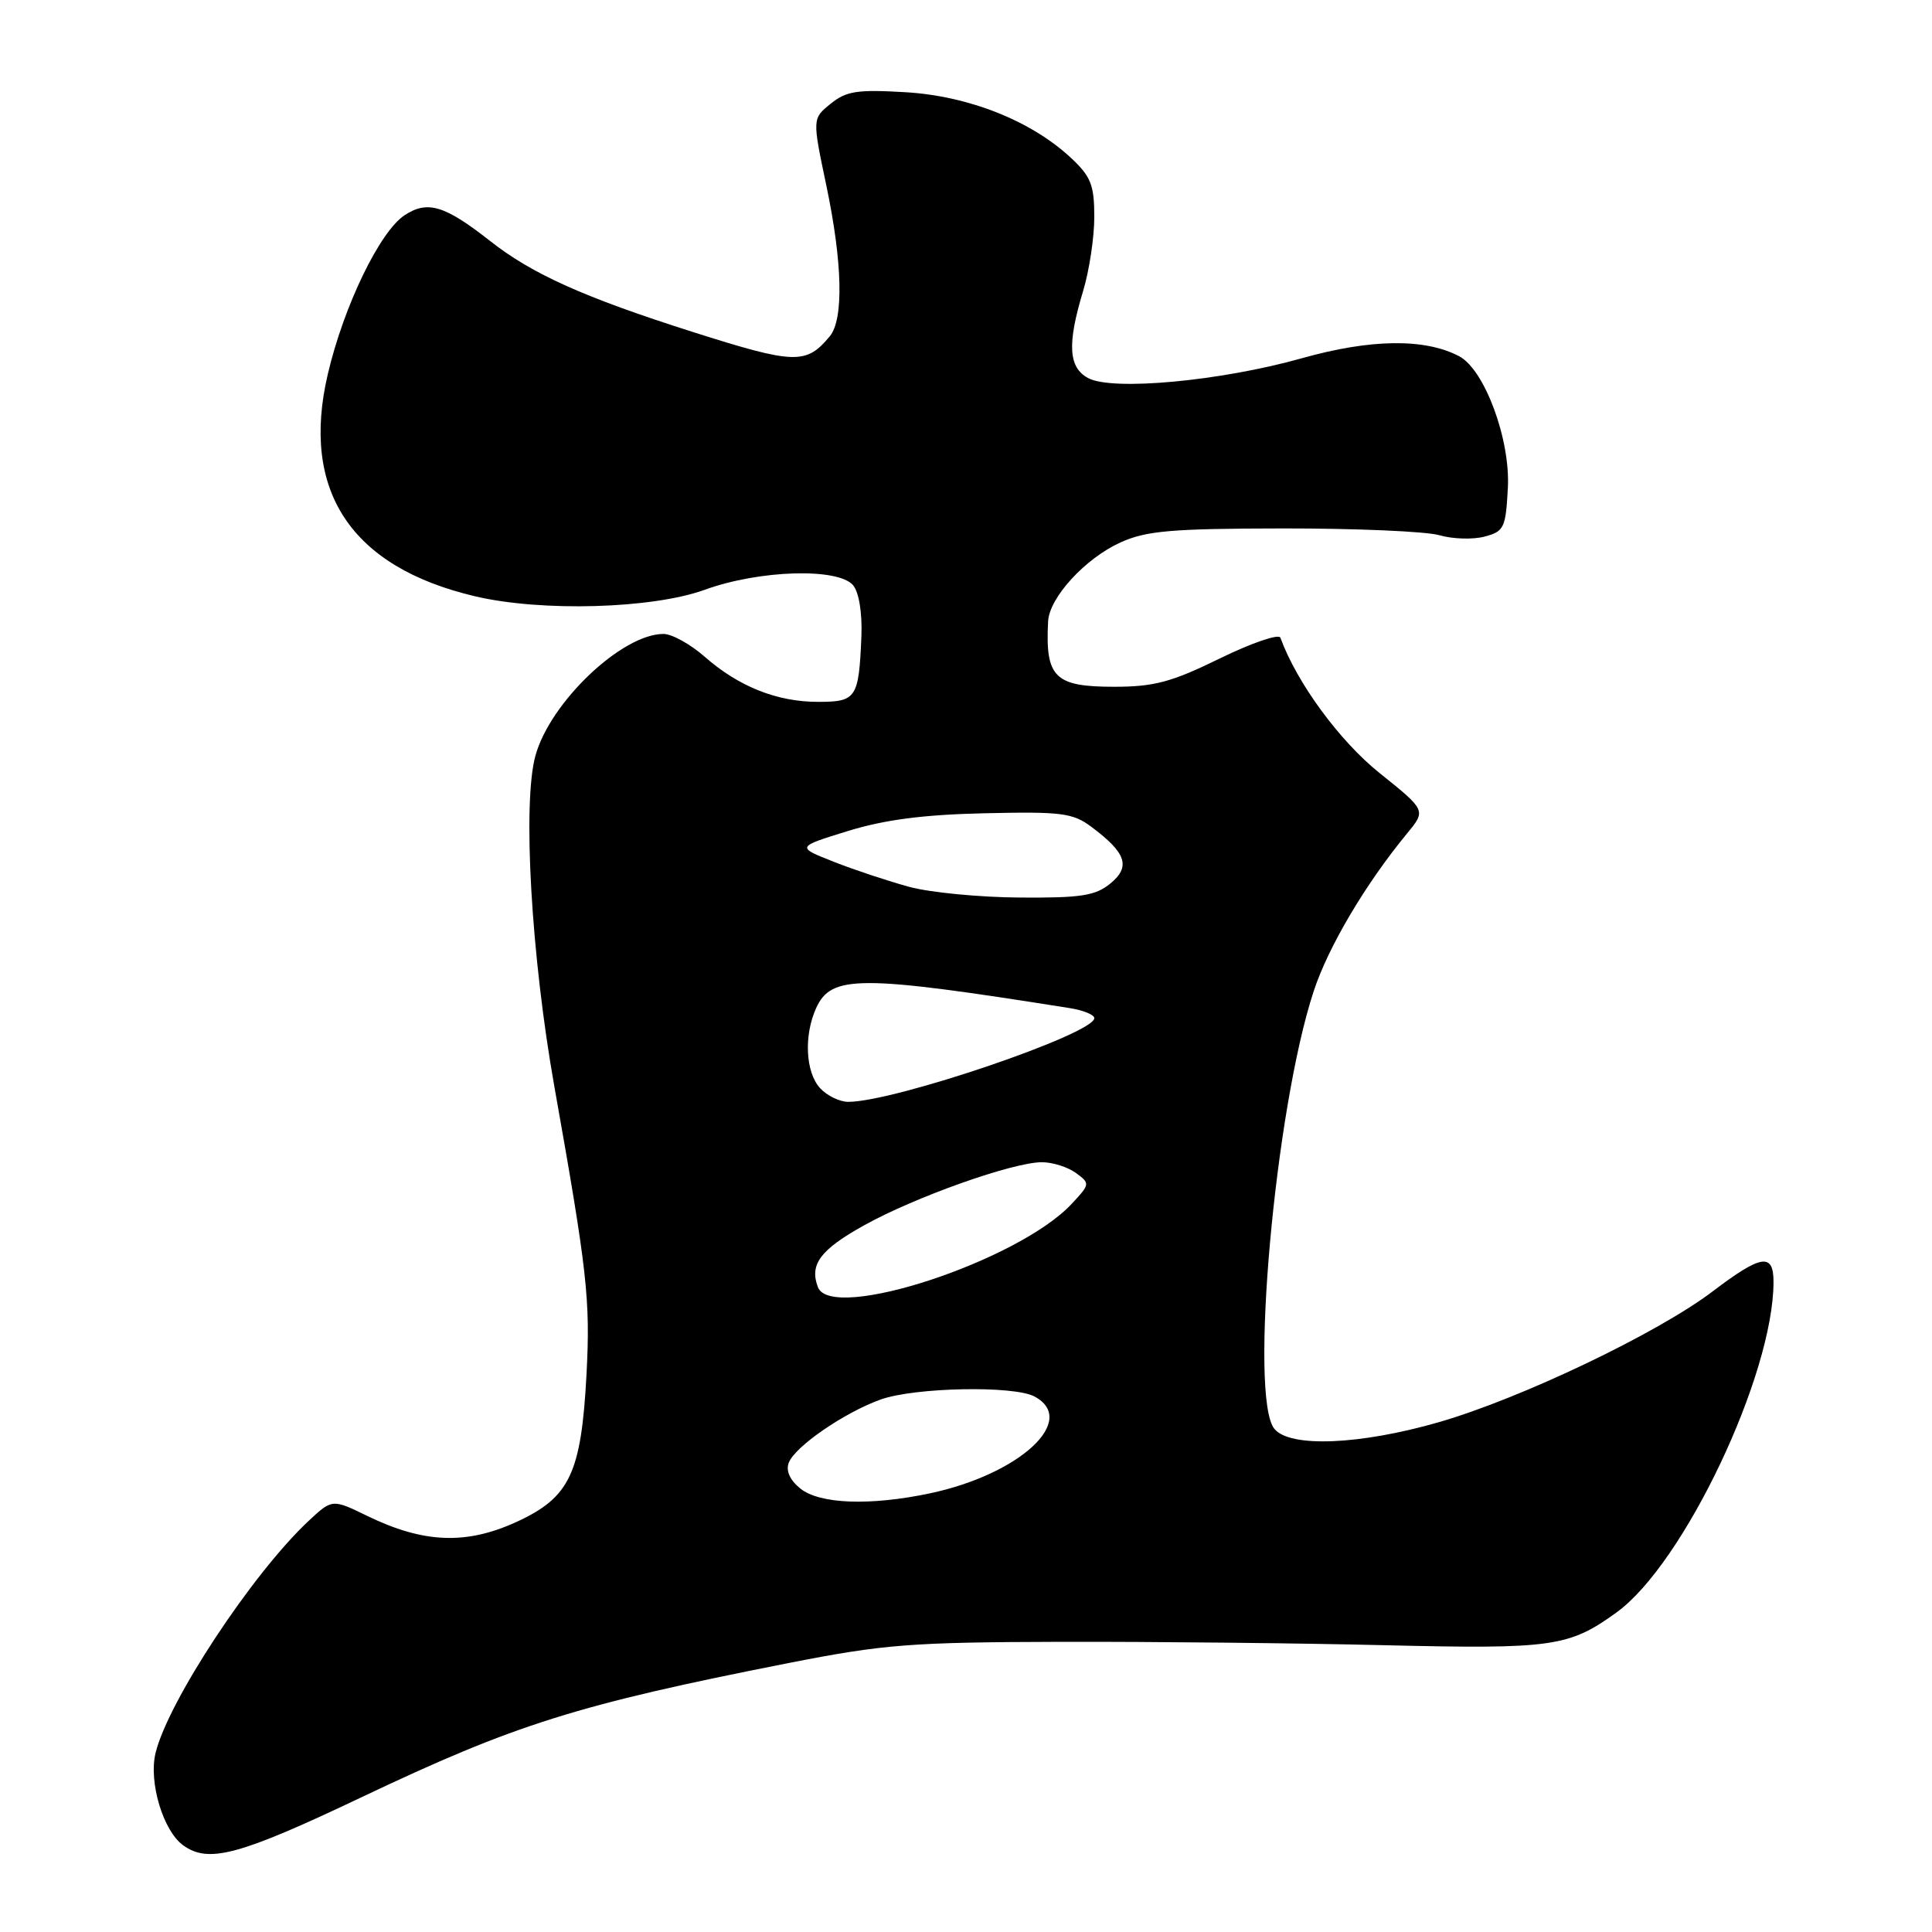 <?xml version="1.0" encoding="UTF-8" standalone="no"?>
<!DOCTYPE svg PUBLIC "-//W3C//DTD SVG 1.1//EN" "http://www.w3.org/Graphics/SVG/1.1/DTD/svg11.dtd" >
<svg xmlns="http://www.w3.org/2000/svg" xmlns:xlink="http://www.w3.org/1999/xlink" version="1.1" viewBox="0 0 256 256">
 <g >
 <path fill="currentColor"
d=" M 47.91 238.14 C 68.29 228.46 76.48 225.88 104.50 220.36 C 117.12 217.88 120.66 217.60 140.50 217.55 C 152.60 217.52 171.95 217.72 183.50 218.00 C 205.73 218.53 207.90 218.22 214.22 213.64 C 223.12 207.19 235.00 182.16 235.00 169.86 C 235.00 165.97 233.39 166.22 226.93 171.12 C 219.62 176.67 201.51 185.32 190.64 188.45 C 180.19 191.46 170.94 191.84 168.87 189.34 C 165.50 185.27 168.94 146.89 174.08 131.31 C 176.02 125.42 180.95 117.11 186.44 110.44 C 188.97 107.38 188.97 107.38 182.81 102.44 C 177.48 98.17 171.83 90.46 169.66 84.50 C 169.46 83.95 165.85 85.19 161.63 87.25 C 155.22 90.39 152.93 91.00 147.61 91.00 C 139.74 91.00 138.49 89.76 138.88 82.33 C 139.05 79.17 143.79 74.00 148.46 71.88 C 151.88 70.33 155.19 70.04 170.01 70.02 C 179.64 70.01 188.96 70.41 190.73 70.92 C 192.49 71.43 195.19 71.51 196.72 71.10 C 199.30 70.42 199.52 69.95 199.80 64.63 C 200.14 58.22 196.71 48.97 193.34 47.20 C 188.79 44.81 181.64 44.90 172.50 47.47 C 161.77 50.49 147.41 51.83 144.19 50.10 C 141.57 48.70 141.39 45.59 143.51 38.59 C 144.33 35.89 145.00 31.46 145.00 28.74 C 145.00 24.52 144.55 23.39 141.94 20.95 C 136.67 16.02 128.38 12.72 120.00 12.22 C 113.61 11.84 112.14 12.06 110.06 13.75 C 107.63 15.72 107.63 15.72 109.50 24.61 C 111.64 34.79 111.81 42.32 109.95 44.56 C 106.81 48.34 105.33 48.29 91.68 43.95 C 77.38 39.40 70.48 36.30 64.94 31.93 C 58.94 27.22 56.66 26.52 53.62 28.51 C 50.32 30.68 45.54 40.57 43.43 49.60 C 39.82 65.05 46.51 75.14 62.94 79.01 C 71.76 81.09 86.45 80.67 93.41 78.14 C 100.65 75.51 111.10 75.21 113.05 77.56 C 113.82 78.49 114.26 81.23 114.14 84.31 C 113.80 92.52 113.48 93.00 108.40 93.00 C 102.95 93.00 97.88 90.98 93.35 87.00 C 91.47 85.35 89.02 84.00 87.92 84.00 C 82.40 84.00 72.87 93.07 70.94 100.16 C 69.22 106.46 70.39 126.72 73.46 144.00 C 77.83 168.57 78.23 172.19 77.72 182.03 C 77.02 195.24 75.52 198.42 68.42 201.67 C 61.75 204.72 56.12 204.49 48.67 200.87 C 44.02 198.61 44.02 198.61 40.87 201.55 C 33.41 208.54 22.26 225.46 20.61 232.29 C 19.68 236.15 21.62 242.61 24.28 244.52 C 27.64 246.94 31.69 245.85 47.91 238.14 Z  M 106.05 197.24 C 104.67 196.13 104.11 194.88 104.51 193.83 C 105.34 191.66 111.89 187.16 116.70 185.44 C 121.22 183.83 134.32 183.57 137.07 185.04 C 142.91 188.16 135.15 195.35 123.20 197.88 C 115.29 199.55 108.60 199.30 106.05 197.24 Z  M 108.38 170.56 C 107.23 167.55 108.69 165.59 114.50 162.36 C 121.28 158.59 134.22 154.00 138.06 154.00 C 139.47 154.00 141.49 154.64 142.56 155.42 C 144.46 156.81 144.45 156.90 142.00 159.52 C 134.94 167.09 110.17 175.22 108.38 170.56 Z  M 108.65 144.17 C 106.73 142.05 106.50 137.19 108.15 133.56 C 110.16 129.16 113.90 129.16 141.75 133.58 C 143.54 133.86 145.00 134.46 145.00 134.91 C 145.00 136.99 118.52 146.00 112.40 146.00 C 111.25 146.00 109.57 145.18 108.65 144.17 Z  M 120.50 117.52 C 117.75 116.77 113.25 115.28 110.50 114.20 C 105.50 112.23 105.50 112.23 112.33 110.12 C 117.23 108.61 122.39 107.94 130.51 107.76 C 140.62 107.53 142.15 107.72 144.60 109.55 C 149.24 113.01 149.85 114.83 147.14 117.06 C 145.15 118.69 143.26 118.99 135.14 118.93 C 129.84 118.90 123.25 118.26 120.50 117.52 Z "/>
</g>
</svg>